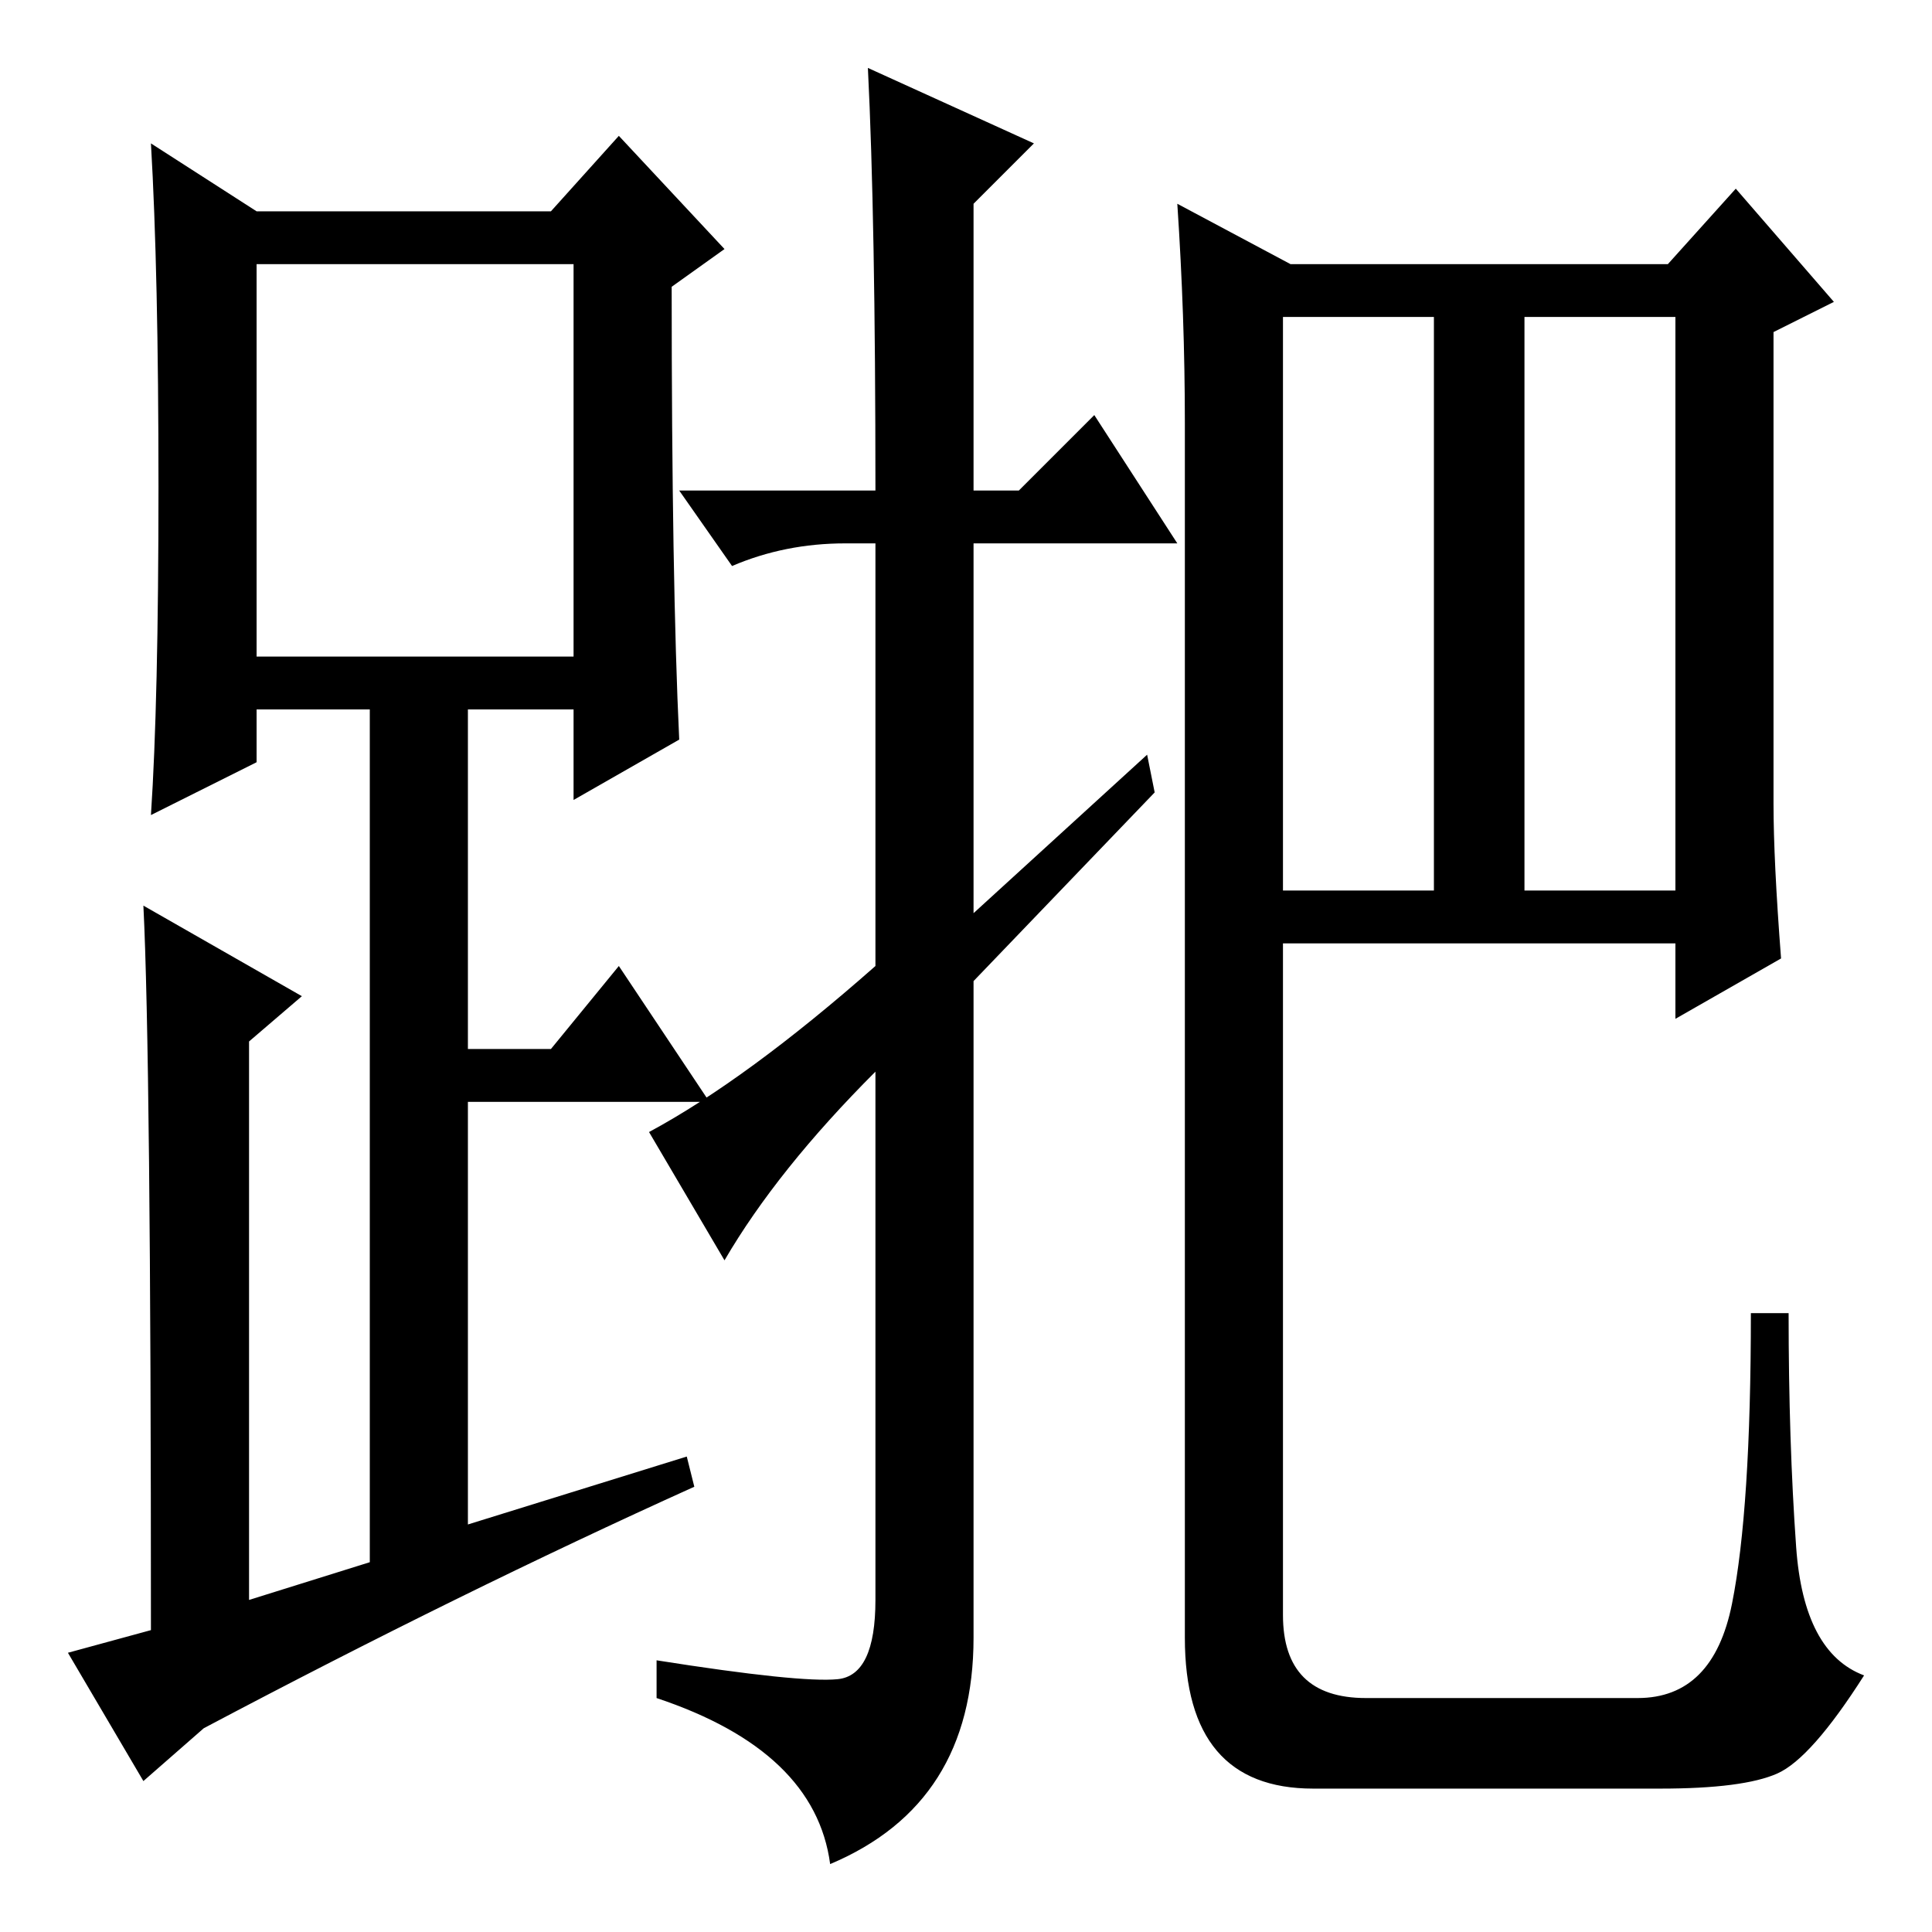 <?xml version="1.0" standalone="no"?>
<!DOCTYPE svg PUBLIC "-//W3C//DTD SVG 1.1//EN" "http://www.w3.org/Graphics/SVG/1.1/DTD/svg11.dtd" >
<svg xmlns="http://www.w3.org/2000/svg" xmlns:xlink="http://www.w3.org/1999/xlink" version="1.1" viewBox="0 -36 256 256">
  <g transform="matrix(1 0 0 -1 0 220)">
   <path fill="currentColor"
d="M90 158l-14 -8v12h-14v-45h11l9 11l12 -18h-32v-56l29 9l1 -4q-31 -14 -65 -32l-8 -7l-10 17l11 3q0 76 -1 96l21 -12l-7 -6v-74l16 5v113h-15v-7l-14 -7q1 15 1 43.5t-1 45.5l14 -9h39l9 10l14 -15l-7 -5q0 -39 1 -60zM34 169h42v52h-42v-52zM96 89l-10 17q13 7 30 22
v56h-4q-8 0 -15 -3l-7 10h26q0 36 -1 56l22 -10l-8 -8v-38h6l10 10l11 -17h-27v-49l23 21l1 -5l-24 -25v-87q0 -22 -19 -30q-2 15 -23 22v5q19 -3 24 -2.5t5 10.5v70q-13 -13 -20 -25zM202 138h20v76h-20v-76zM235 149.5q0 -7.5 1 -20.5l-14 -8v10h-52v-89q0 -11 11 -11h36
q10 0 12.5 12.5t2.5 38.5h5q0 -17 1 -31t9 -17q-7 -11 -11.5 -13t-15.5 -2h-46q-17 0 -17 20v161q0 14 -1 29l15 -8h50l9 10l13 -15l-8 -4v-62.5zM170 138h20v76h-20v-76z" />
  </g>

</svg>
